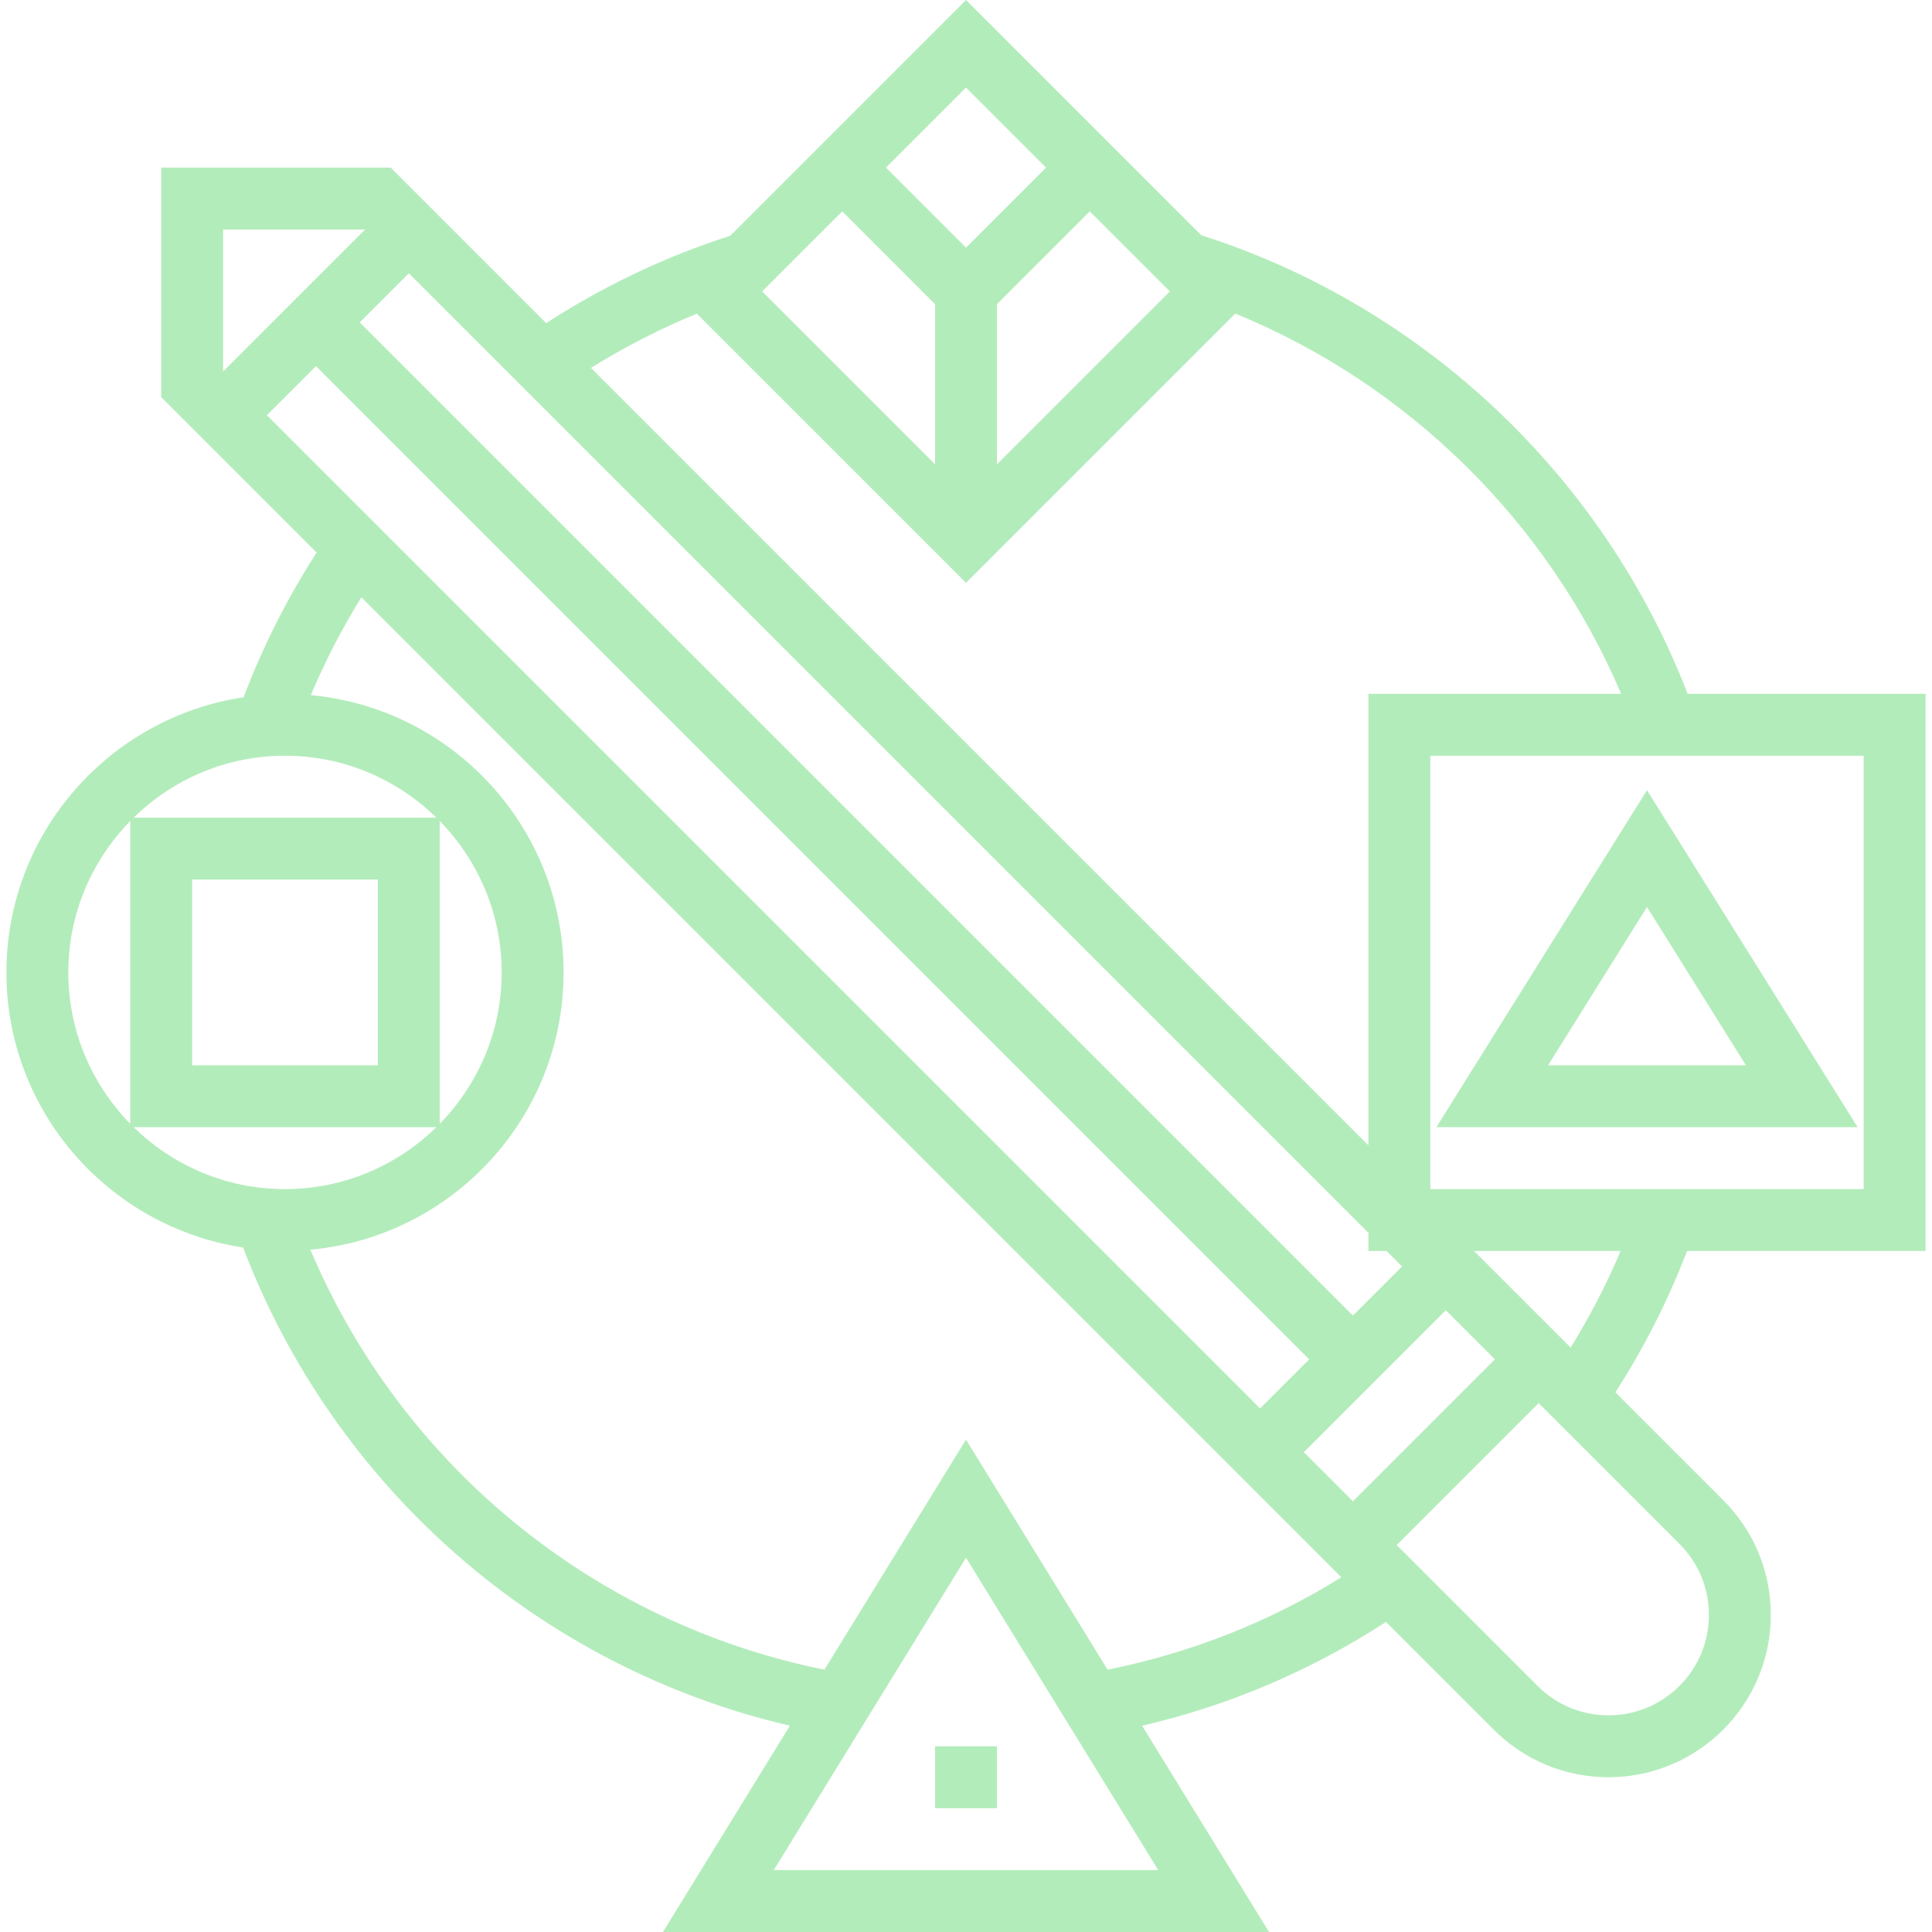 <?xml version="1.0" encoding="iso-8859-1"?>
<!-- Generator: Adobe Illustrator 19.0.0, SVG Export Plug-In . SVG Version: 6.00 Build 0)  -->
<svg version="1.1" id="Layer_1" xmlns="http://www.w3.org/2000/svg" fill="#b3ecbb" xmlns:xlink="http://www.w3.org/1999/xlink" x="0px" y="0px"
	 viewBox="0 0 499.312 499.312" style="enable-background:new 0 0 499.312 499.312;" xml:space="preserve">
<g>
	<g>
		<g>
			<path d="M497.656,323.312v-144H436.16c-21.736-56.24-68.224-100.184-125.72-118.528L249.656,0L188.72,60.936
				c-16.88,5.4-32.808,13.024-47.56,22.568l-40.192-40.192H41.656v59.312L81.832,142.8c-7.504,11.616-13.832,24.144-18.88,37.4
				c-34.632,5.2-61.296,35.056-61.296,71.112c0,36.016,26.6,65.848,61.168,71.096c23.696,62.256,76.8,108.568,141.32,123.584
				l-32.808,53.32h156.64L295.168,446c22.536-5.224,43.656-14.248,63.04-26.824l27.856,27.856c7.92,7.92,18.456,12.28,29.656,12.28
				c23.12,0,41.936-18.816,41.936-41.936c0-11.2-4.36-21.736-12.28-29.656l-27.888-27.888c7.328-11.344,13.536-23.576,18.528-36.52
				H497.656z M481.656,195.312v112h-112v-112H481.656z M302.344,75.312L257.656,120V78.624l24-24L302.344,75.312z M249.656,22.624
				l20.688,20.688L249.656,64l-20.688-20.688L249.656,22.624z M217.656,54.624l24,24V120l-44.688-44.688L217.656,54.624z
				 M180.104,81.072l69.552,69.552l69.592-69.592c44.648,18.304,80.76,53.76,99.728,98.28h-65.32V296L152.736,95.08
				C161.44,89.672,170.568,84.96,180.104,81.072z M105.656,70.624l248,248v4.688h4.688l4,4L349.656,340L92.968,83.312
				L105.656,70.624z M57.656,59.312h36.688L57.656,96V59.312z M68.968,107.312l12.688-12.688l256.688,256.688L325.656,364
				L68.968,107.312z M73.656,195.312c15.208,0,29.008,6.12,39.112,16H34.544C44.648,201.432,58.448,195.312,73.656,195.312z
				 M97.656,227.312v48h-48v-48H97.656z M33.656,290.432c-9.88-10.112-16-23.904-16-39.12c0-15.216,6.12-29.008,16-39.112V290.432z
				 M34.544,291.312h78.232c-10.112,9.88-23.904,16-39.12,16S44.648,301.192,34.544,291.312z M299.336,483.312h-99.36l49.68-80.736
				L299.336,483.312z M286.248,431.512l-36.592-59.464l-36.592,59.464c-59.52-12.024-109.256-52.744-132.848-108.536
				c36.632-3.328,65.44-34.176,65.44-71.664c0-37.448-28.744-68.28-65.328-71.664c3.728-8.848,8.112-17.288,13.064-25.288
				l253.272,253.272C328.104,419.184,307.832,427.16,286.248,431.512z M113.656,290.424V212.2c9.88,10.104,16,23.904,16,39.112
				C129.656,266.52,123.536,280.32,113.656,290.424z M349.656,388l-12.688-12.688l36.688-36.688l12.688,12.688L349.656,388z
				 M434.064,399.032c4.896,4.896,7.592,11.416,7.592,18.344c0,14.304-11.632,25.936-25.936,25.936
				c-6.928,0-13.448-2.696-18.344-7.592l-36.408-36.408l36.688-36.688L434.064,399.032z M405.92,348.264l-24.952-24.952h37.872
				C415.144,332.04,410.808,340.368,405.92,348.264z"/>
			<path d="M425.656,204.216l-54.44,87.096h108.872L425.656,204.216z M425.656,234.408l25.56,40.904h-51.128L425.656,234.408z"/>
			<rect x="241.656" y="451.312" width="16" height="16"/>
		</g>
	</g>
</g>
<g>
</g>
<g>
</g>
<g>
</g>
<g>
</g>
<g>
</g>
<g>
</g>
<g>
</g>
<g>
</g>
<g>
</g>
<g>
</g>
<g>
</g>
<g>
</g>
<g>
</g>
<g>
</g>
<g>
</g>
</svg>
